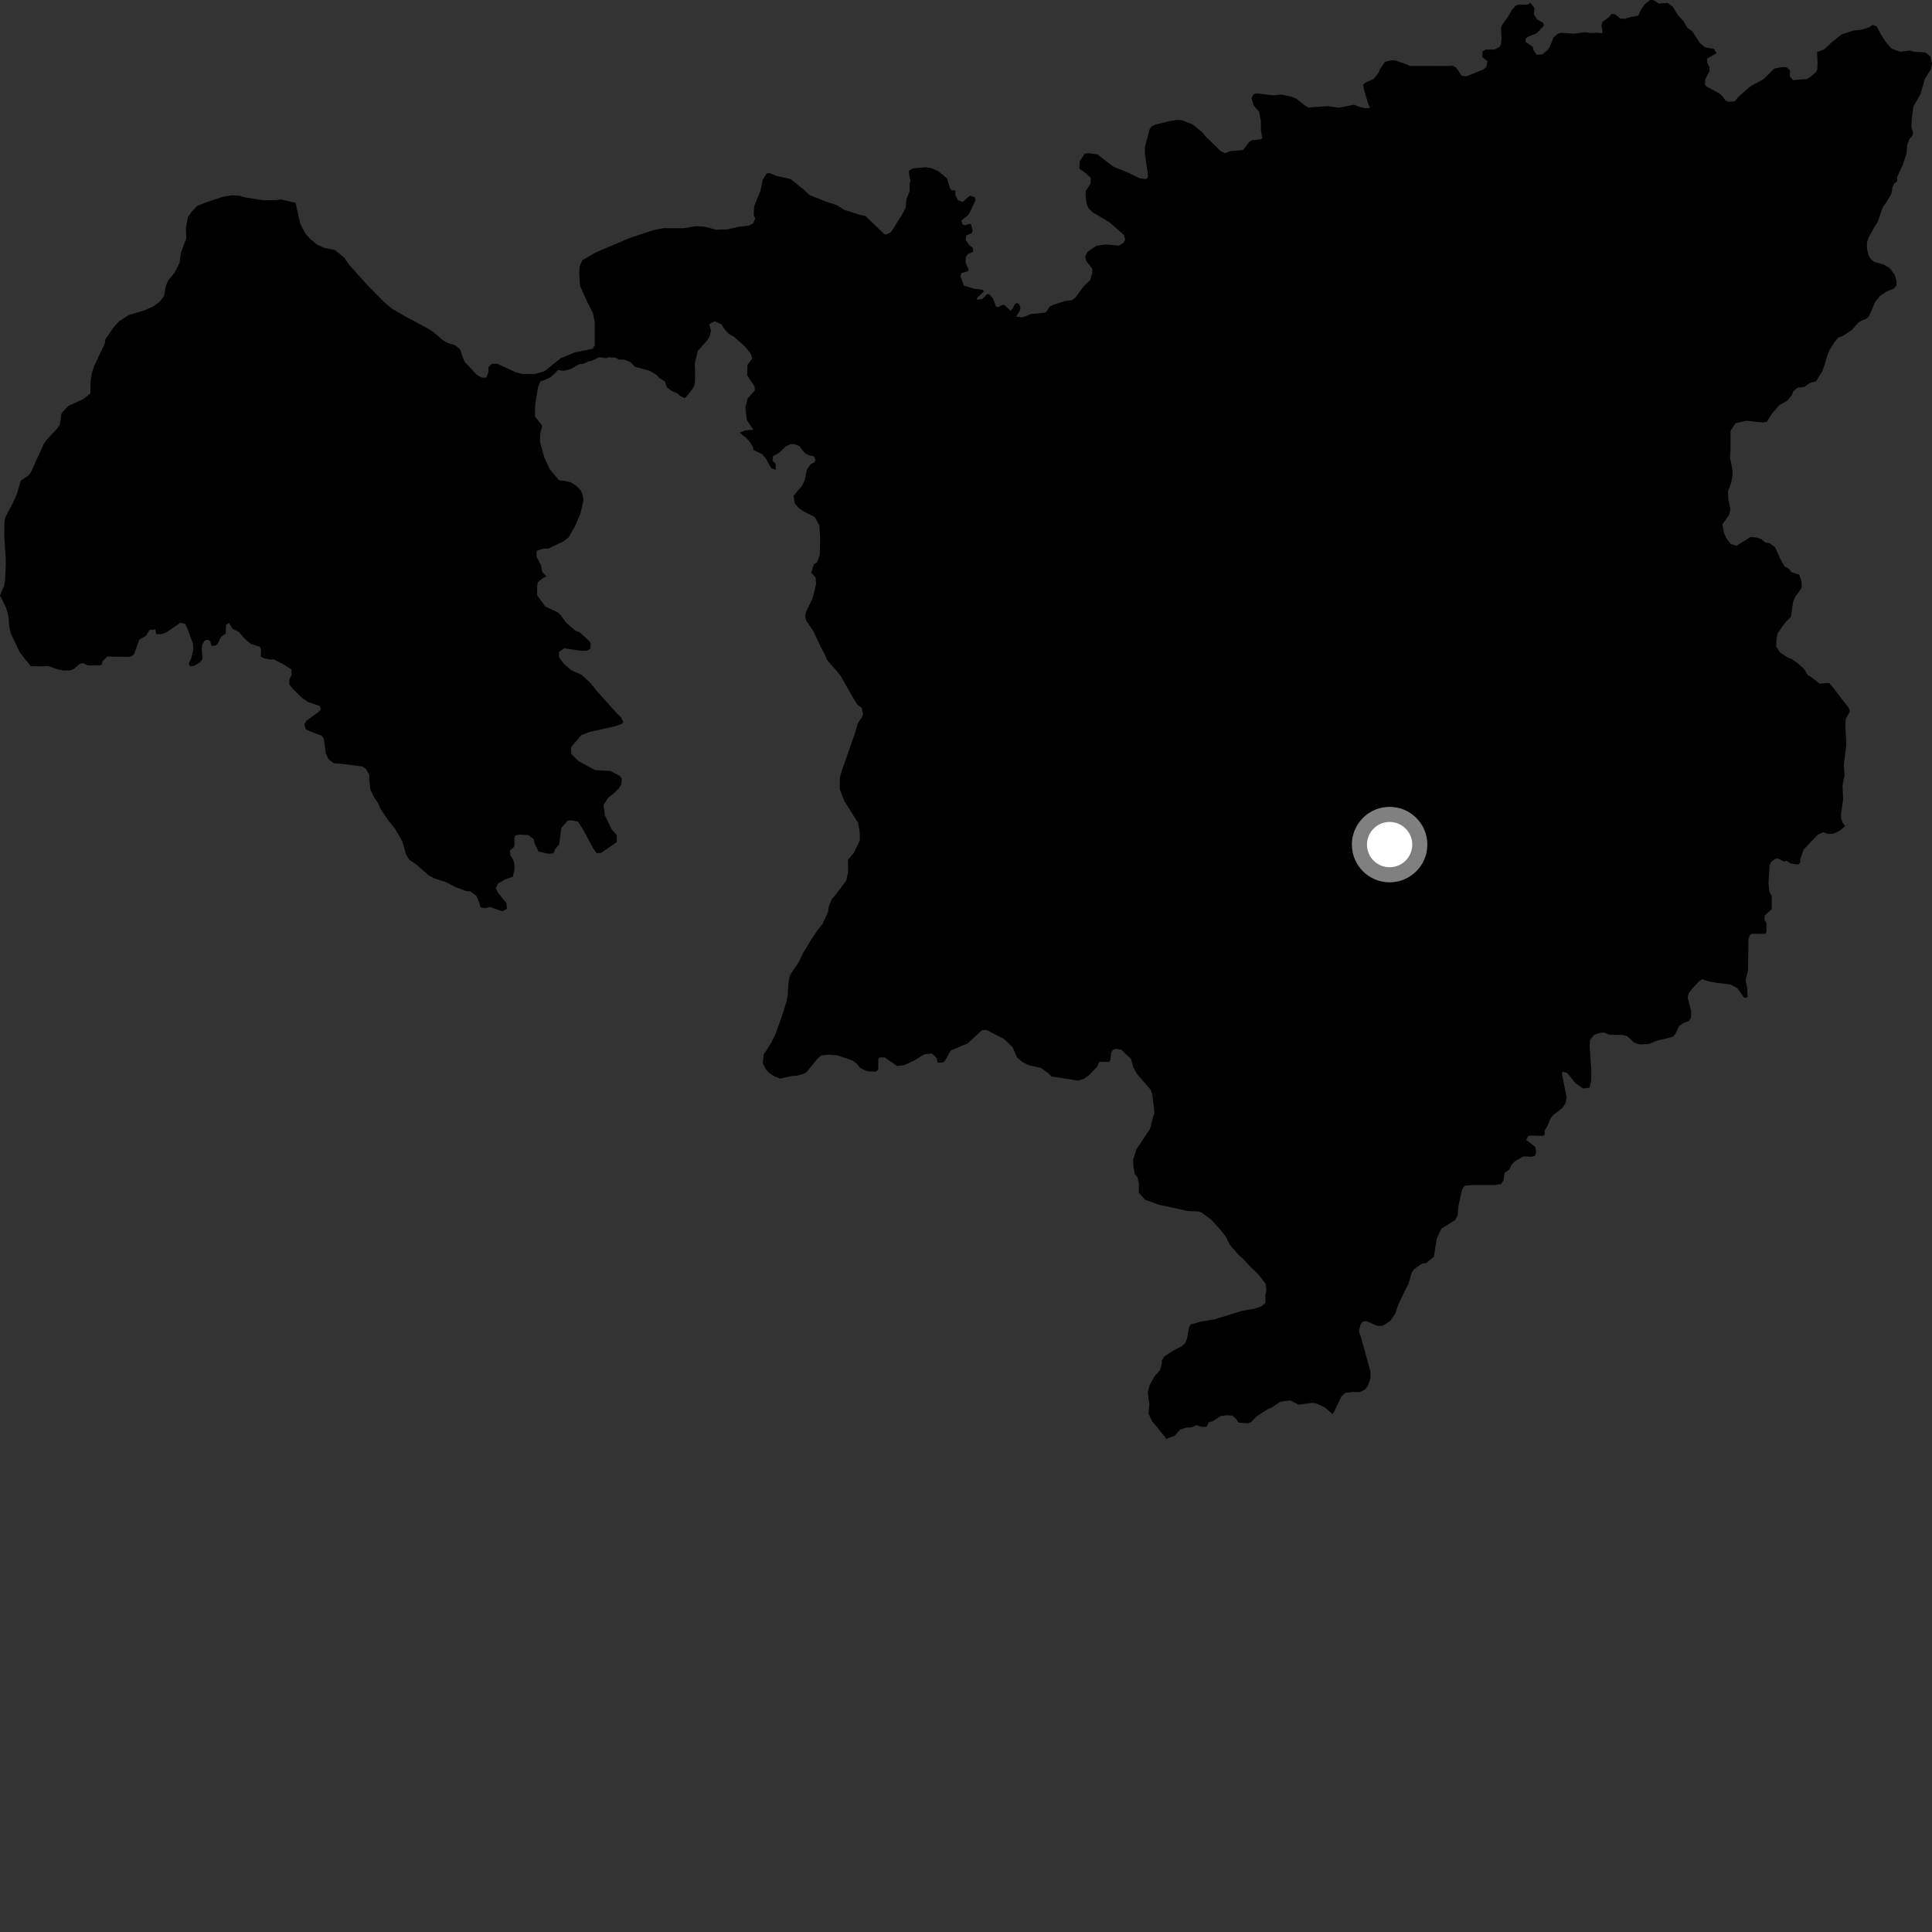 <?xml version="1.0" encoding="utf-8" ?>
<svg baseProfile="full" height="1024" version="1.1" width="1024" xmlns="http://www.w3.org/2000/svg" xmlns:ev="http://www.w3.org/2001/xml-events" xmlns:xlink="http://www.w3.org/1999/xlink"><rect width="100%" height="100%" fill="#333333" stroke="none"/><defs /><polygon fill="black" points="980.599,376.856 979.614,374.935 972.018,364.995 969.562,362.019 964.411,362.294 959.509,358.539 958.267,357.909 956.031,354.384 952.757,351.468 949.489,349.159 947.614,348.537 943.399,345.79 941.444,342.75 941.451,339.72 942.099,335.816 945.992,330.181 949.239,326.936 950.394,318.89 951.447,316.474 954.633,312.018 954.992,310.713 954.675,307.322 953.596,304.566 949.339,303.21 948.404,301.704 945.793,300.143 943.762,296.452 940.788,290.014 938.039,287.947 935.633,287.535 933.433,285.726 930.837,284.853 927.806,284.634 920.431,289.24 917.273,288.346 915.356,285.805 913.791,282.714 912.928,277.903 916.444,272.979 917.189,269.773 916.078,265.036 915.866,260.414 917.573,255.758 918.235,252.643 918.238,248.926 916.929,242.451 917.205,238.049 917.214,228.322 919.864,224.332 925.633,223.009 934.058,223.911 936.367,223.643 938.976,219.567 943.072,214.725 947.166,212.454 949.89,209.229 950.426,207.438 952.781,205.508 956.429,205.037 959.214,202.975 962.446,202.155 965.717,197.038 967.329,192.626 968.333,188.859 969.668,185.599 972.328,181.303 974.381,178.876 976.632,178.123 981.581,174.857 984.652,171.314 986.338,170.06 988.907,169.135 990.635,167.614 993.895,160.03 996.495,156.773 1000.189,154.39 1003.65,153.083 1005.175,151.346 1005.175,148.961 1004.305,145.713 1001.713,142.243 998.547,140.252 993.377,138.793 991.513,137.332 990.257,135.082 989.521,131.674 989.508,128.702 990.337,125.996 993.54,120.155 995.174,117.709 997.957,109.694 999.764,107.28 1002.434,102.804 1003.026,99.356 1003.992,97.232 1005.563,96.031 1005.501,93.807 1008.577,87.195 1010.496,81.268 1010.86,76.894 1011.956,73.886 1013.606,71.884 1013.967,70.244 1013.052,67.416 1013.231,63.408 1014.148,56.388 1017.885,50.005 1020.177,41.897 1023.362,36.785 1024.0,33.689 1022.995,29.679 1020.442,27.771 1014.419,27.421 1012.344,26.769 1007.109,27.426 1002.687,25.822 999.567,22.358 996.5,17.536 994.808,14.13 992.583,13.156 990.911,14.379 986.576,15.792 982.443,16.183 976.023,18.21 970.826,22.509 966.857,26.162 963.093,27.618 963.353,33.722 963.183,36.914 962.446,38.273 959.609,40.745 957.437,41.924 950.254,42.456 948.622,40.364 948.791,37.44 947.155,35.714 944.975,35.527 940.43,36.31 934.627,42.038 928.838,45.087 926.559,46.723 921.16,51.638 919.407,53.715 916.04,53.982 914.395,53.065 913.028,51.059 910.842,49.228 904.388,45.845 903.665,44.662 903.844,41.929 906.116,37.743 906.034,35.557 904.852,33.369 904.76,31.085 909.845,28.208 908.399,25.902 903.573,25.071 900.943,22.785 897.015,16.678 894.381,14.759 892.294,11.294 889.106,7.729 886.566,3.536 883.925,1.526 879.202,1.877 876.557,0.142 874.55,0.0 871.817,2.234 869.938,4.813 868.202,8.348 864.556,8.953 861.182,9.953 858.727,9.761 856.005,7.574 854.091,7.295 853.006,8.842 849.267,11.754 848.73,13.482 849.408,16.2 849.19,17.641 846.715,17.334 843.003,17.504 840.335,17.074 833.925,17.843 827.548,17.383 825.492,17.975 823.415,19.817 821.522,24.557 820.278,26.606 817.38,28.861 814.483,29.047 812.644,26.339 812.434,24.895 808.546,22.183 808.573,20.533 809.816,19.506 814.361,17.689 818.307,13.589 817.924,12.134 814.618,10.253 813.014,7.564 813.251,4.26 811.187,1.506 809.721,2.445 804.899,2.443 803.487,2.91 801.323,5.241 799.911,7.891 796.177,13.184 795.55,14.736 795.862,20.192 795.555,23.305 794.775,24.855 792.13,26.257 787.298,26.254 785.736,27.345 785.585,30.148 788.396,32.49 787.774,35.6 785.894,37.002 777.181,40.428 774.687,40.119 771.874,35.913 770.009,34.824 765.959,34.981 747.105,34.94 745.575,34.108 739.336,31.987 736.765,32.083 734.004,32.842 731.342,36.816 730.64,38.611 728.067,41.846 723.713,43.794 722.498,44.882 722.902,47.261 725.116,54.908 726.132,57.172 723.661,57.375 720.772,56.741 717.674,55.487 709.601,57.097 703.817,56.241 693.488,57.018 691.432,55.774 687.316,52.445 684.413,51.192 679.275,50.136 674.926,50.539 666.258,49.483 664.377,49.952 663.325,52.01 664.465,55.842 667.345,59.297 668.282,64.111 668.291,68.932 669.07,73.295 667.972,73.918 663.756,74.238 662.35,75.026 658.762,79.548 652.156,80.102 649.176,81.201 647.055,80.161 638.982,72.28 637.473,70.344 632.217,66.009 626.623,63.716 623.504,63.566 619.293,64.344 612.43,66.064 610.41,67.003 609.311,68.557 606.821,77.904 606.829,81.64 608.376,92.073 608.382,94.097 607.446,94.874 604.175,94.563 597.154,91.144 590.147,88.345 581.581,81.798 576.6,81.176 574.883,81.486 572.235,85.536 572.079,89.431 575.662,91.925 578.153,94.414 577.997,97.376 575.516,101.108 575.355,103.597 575.974,108.427 577.062,110.449 579.251,112.629 587.967,117.771 595.767,124.624 596.363,127.022 595.486,128.74 593.062,130.158 585.977,129.558 581.163,130.245 576.29,133.49 575.159,136.023 575.745,138.346 579.024,142.571 578.865,144.795 577.813,148.481 574.76,151.336 569.787,157.907 568.119,159.126 564.625,159.507 558.212,161.528 556.343,162.538 554.474,165.422 553.223,165.821 546.624,166.387 541.887,168.205 538.585,167.762 540.456,164.893 540.907,163.034 540.091,161.166 538.854,160.54 537.606,161.566 536.776,163.612 535.53,164.637 532.683,161.929 531.647,161.511 529.153,162.729 527.93,162.5 526.318,158.162 524.475,156.083 523.252,155.856 520.548,158.515 517.879,158.911 517.881,157.872 521.606,154.4 520.595,153.562 516.671,153.111 510.925,151.406 509.045,146.455 509.626,144.741 513.047,143.772 513.425,142.814 511.862,139.439 511.888,136.344 512.929,134.698 515.8,133.485 515.62,131.42 513.569,129.752 511.763,127.041 512.168,124.783 515.07,123.572 515.495,122.131 514.684,119.027 513.884,118.605 511.395,119.408 510.175,118.989 509.557,116.91 512.863,114.267 513.911,112.827 517.062,106.047 516.449,104.381 513.987,103.742 510.256,107.015 507.786,106.168 506.36,103.46 506.389,100.992 504.35,100.762 503.516,99.721 501.935,94.551 497.43,90.783 493.553,89.094 490.672,88.655 484.064,89.21 481.806,90.421 481.784,92.278 482.588,95.795 482.176,97.036 482.124,101.368 480.462,105.483 479.997,110.224 478.962,112.282 473.541,121.098 472.097,123.143 469.41,124.358 468.568,123.934 458.784,114.553 455.914,113.906 447.235,111.149 443.855,108.846 438.367,107.058 429.057,103.375 425.919,100.418 419.03,94.897 411.573,93.238 407.523,91.637 406.211,92.065 404.189,95.531 403.048,101.104 399.721,109.308 399.497,114.158 400.294,115.75 399.209,118.419 396.827,119.643 391.831,120.123 385.557,121.573 379.779,121.783 373.199,120.11 368.793,119.886 362.28,120.965 351.699,120.922 346.543,121.925 334.307,125.926 315.939,133.699 308.639,137.938 307.219,141.23 306.988,144.759 307.45,151.576 311.468,160.512 314.295,165.923 315.228,171.097 315.236,183.086 313.966,184.874 304.386,186.868 297.098,189.93 288.606,196.769 283.656,198.187 276.581,198.202 273.285,197.262 263.615,192.813 260.787,192.814 258.897,194.463 258.9,197.293 257.718,200.115 255.36,200.122 252.765,198.718 246.153,191.669 243.801,185.092 241.085,182.853 237.575,181.927 234.628,180.227 229.925,176.18 226.89,174.152 214.882,167.748 207.61,163.505 203.845,160.356 195.338,151.769 185.136,140.465 182.415,136.514 177.55,132.554 171.556,131.302 167.957,129.577 164.466,126.707 161.965,123.921 159.159,118.753 156.673,107.519 148.933,105.668 145.969,106.076 139.601,106.139 130.294,104.716 126.778,103.725 122.873,103.517 118.116,104.313 109.504,107.163 104.464,109.2 101.491,112.292 99.573,115.123 98.54,120.888 98.728,126.294 95.871,133.99 95.183,139.224 92.483,144.66 89.264,148.422 87.945,151.383 87.01,156.761 84.834,159.718 81.335,162.375 76.424,164.53 68.283,166.994 63.09,170.276 60.495,173.137 55.96,179.594 55.483,182.232 49.794,194.218 48.634,198.086 48.026,201.931 47.9,208.5 44.282,211.452 36.201,215.173 32.621,219.044 31.652,225.179 30.337,227.072 24.67,233.186 23.136,235.427 16.484,250.102 15.17,251.911 11,254.779 8.998,261.688 7.275,265.603 2.698,274.427 2.292,277.069 2.283,284.506 2.99,295.284 3.064,299.249 2.71,307.211 2.224,310.334 0.0,315.583 3.234,322.083 4.535,326.68 4.848,331.736 5.708,335.73 10.435,345.683 16.274,353.073 22.138,353.198 25.177,352.945 31.078,354.884 33.718,355.359 37.008,355.347 39.156,354.566 42.013,352.074 43.74,351.411 46.716,352.678 52.95,352.686 54.062,352.136 54.322,350.47 56.832,347.981 69.134,348.144 71.076,346.764 73.834,339.011 77.442,336.935 79.232,333.891 82.282,333.621 82.839,336.117 85.741,336.12 87.95,335.288 95.71,330.033 98.194,330.735 99.591,333.779 102.216,340.988 102.496,344.314 101.378,348.891 99.998,351.796 100.692,353.184 102.904,352.909 106.091,350.971 107.34,349.306 106.92,343.627 107.206,341.549 108.584,339.471 110.256,339.058 111.501,339.895 111.917,342.244 114.125,342.245 115.375,341.282 117.175,337.542 119.663,335.741 119.81,331.173 121.326,330.199 123.276,333.25 126.593,334.911 129.78,338.654 132.962,341.286 137.692,342.816 138.387,344.34 138.244,347.936 139.907,348.908 143.228,349.606 144.989,349.393 150.133,352.068 154.53,354.802 154.468,357.77 153.258,360.303 153.386,362.862 155.144,365.045 159.762,369.588 163.193,372.048 169.591,374.241 170.057,376.071 168.957,377.219 162.409,382.09 161.312,383.819 162.041,386.486 163.878,387.476 170.437,389.934 171.681,391.604 172.631,399.038 174.098,402.381 176.87,404.525 183.456,405.114 192.068,406.258 194.012,407.609 195.767,410.864 195.715,413.169 196.357,418.63 198.425,422.878 200.42,425.716 201.528,428.458 205.697,434.641 209.338,439.164 213.235,445.917 215.156,452.723 216.997,455.804 220.191,457.846 227.265,464 229.957,465.446 236.371,467.546 241.125,470.023 246.7,472.182 249.427,472.479 252.514,474.841 254.091,478.592 254.622,480.906 257.02,481.367 259.84,480.752 266.163,483.011 268.664,481.742 268.478,478.767 264.041,473.239 262.764,470.825 263.984,468.29 267.756,466.049 271.763,464.715 272.639,461.058 272.638,457.986 271.933,455.625 270.512,453.263 270.27,450.655 272.171,449.24 272.647,448.052 272.648,444.039 273.114,442.85 275.247,442.373 279.988,442.604 282.833,444.724 283.317,446.86 285.365,451.291 290.657,452.516 293.267,452.283 294.204,450.15 296.346,447.543 297.523,438.798 300.843,435.002 302.973,434.762 306.297,435.472 308.665,439.019 314.577,449.893 316.234,452.258 318.609,452.021 326.893,446.337 326.89,442.553 324.289,439.717 320.533,432.057 319.908,426.596 322.38,422.768 325.054,420.758 328.005,417.848 329.218,415.803 329.635,412.746 328.428,411.215 323.462,408.616 315.412,408.145 306.641,403.43 302.857,399.643 302.617,396.095 308.067,389.704 312.352,387.991 326.58,384.805 329.6,383.627 330.398,382.703 329.143,380.137 327.104,378.235 315.728,365.564 313.034,362.086 308.197,357.622 302.943,355.325 298.819,351.873 296.321,348.335 296.213,345.608 298.979,343.608 308.383,344.94 311.5,344.828 313.006,343.745 313.033,340.837 312.21,339.686 307.303,335.175 304.884,334.225 300.165,330.176 297.355,326.251 295.742,324.646 289.04,321.459 284.704,315.569 284.71,310.382 285.102,308.573 287.581,306.486 289.587,305.502 287.402,303.07 286.752,299.573 284.251,294.78 284.493,291.944 288.054,290.759 290.73,290.748 298.841,286.837 301.443,284.745 304.704,279.025 307.568,272.483 309.288,265.009 308.689,261.612 307.41,259.445 305.08,257.173 302.497,255.662 299.178,254.831 296.372,254.61 291.433,248.831 288.356,242.09 286.204,234.214 286.388,229.512 287.379,225.57 283.512,220.716 283.632,214.7 285.166,205.206 286.515,202.003 288.544,201.51 292.068,199.752 295.852,196.138 298.848,196.553 302.537,195.569 307.083,192.998 308.961,192.937 311.961,191.478 313.557,191.254 317.534,189.303 321.303,189.864 322.72,189.338 326.39,189.6 327.961,190.554 331.074,190.61 334.352,192.036 336.466,194.379 344.321,196.5 348.281,198.96 349.244,200.21 352.374,202.185 353.469,205.227 355.843,207.101 359.092,208.549 360.657,210.022 362.982,211.008 365.042,208.755 367.92,204.769 368.392,202.167 368.391,195.071 368.153,192.934 369.862,186.035 374.854,180.372 376.126,178.338 376.849,175.297 375.85,171.898 378.851,170.229 382.432,172.041 384.033,174.553 386.532,177.162 389.138,178.541 394.721,183.535 397.938,187.482 398.68,190.122 396.17,193.363 396.029,198.906 400.036,205.08 400.043,206.955 396.263,211.205 395.081,215.931 395.795,222.548 399.354,227.816 394.949,228.098 392.084,229.339 395.158,231.825 397.386,234.148 399.007,236.791 399.342,238.54 403.912,240.67 405.943,243.15 408.772,248.126 411.129,249.074 411.139,245.762 409.483,244.342 409.719,241.745 412.783,240.091 416.553,236.558 419.151,235.383 421.039,235.39 423.62,236.447 426.637,240.208 428.85,241.36 431.497,241.928 432.22,243.826 431.725,245.036 429.837,245.809 427.644,248.888 426.468,254.802 424.879,257.811 420.579,262.822 421.314,266.97 423.652,269.5 425.912,271.035 431.95,274.147 434.257,278.474 434.717,285.097 434.485,294.077 433.077,298.124 431.43,299.052 429.946,303.556 432.355,306.171 432.538,309.64 430.646,317.269 427.282,324.123 426.752,326.588 427.194,328.821 430.96,334.27 434.963,342.784 437.111,346.713 438.361,349.79 444.156,356.45 445.835,358.714 451.379,368.494 454.415,373.439 456.764,375.228 457.43,378.543 456.764,380.364 454.748,383.073 452.873,389.451 446.279,408.114 445.084,412.371 445.093,418.282 447.442,424.436 454.754,436.05 455.697,441.024 455.703,445.519 452.485,452.151 449.425,455.752 449.522,462.111 448.537,466.702 443.796,473.032 440.755,476.757 439.193,480.768 438.98,483.155 435.956,489.683 433.172,493.165 430.108,497.793 425.6,505.2 423.448,509.771 418.695,516.922 417.966,520.461 417.493,527.374 416.847,530.915 414.197,539.265 410.883,548.436 408.731,552.754 404.82,558.853 404.312,563.552 405.889,566.798 407.899,568.831 410.671,570.628 413.606,571.683 419.567,570.331 422.783,570.087 425.926,569.159 427.596,568.098 433.257,561.147 435.232,559.401 439.617,558.971 443.98,559.421 451.868,562.085 454.483,564.07 455.7,565.894 459.514,567.794 464.034,568.023 465.5,566.899 465.496,561.305 466.366,560.441 468.954,560.449 475.447,565.025 479.115,564.601 484.3,562.234 489.917,558.781 493.984,558.363 496.36,560.72 496.945,563.217 499.616,563.233 500.865,562.214 503.947,556.769 512.913,553.035 520.421,546.072 522.797,545.862 532.103,550.653 536.647,554.996 539.029,560.418 542.048,563.028 545.406,564.599 551.714,566.012 555.855,569.017 557.372,570.552 571.508,572.759 574.496,571.765 576.93,570.092 581.484,565.444 582.577,562.844 588,562.812 588.651,561.325 588.859,558.284 589.727,556.555 591.238,555.905 594.293,556.338 599.486,561.315 600.575,565.435 602.53,569.128 609.865,577.593 610.767,580.171 611.862,589.495 609.471,598.383 602.311,609.234 600.583,614.658 600.794,618.77 601.45,622.242 602.964,624.191 603.617,627.226 603.623,632.217 606.859,635.834 613.934,638.45 629.578,641.878 635.071,642.107 636.705,642.569 642.229,646.677 646.962,651.997 649.679,655.445 651.793,659.715 657.01,665.707 659.031,667.332 662.086,670.776 666.595,675.111 670.769,680.325 671.253,683.803 670.631,686.473 670.73,690.647 668.551,692.387 664.647,693.696 658.123,694.792 644.222,699.152 636.62,700.466 631.105,701.994 630.281,703.25 629.118,709.566 628.232,711.849 626.361,713.539 621.747,715.899 617.042,719.076 615.739,721.194 615.879,722.43 614.877,726.125 611.879,729.514 609.35,734.157 608.333,738.097 609.235,744.628 608.622,749.163 610.666,753.329 617.459,761.521 618.061,762.67 622.443,761.1 625.449,757.78 628.442,756.668 631.394,756.562 634.152,755.342 636.815,756.261 639.54,756.251 640.642,753.839 642.737,753.279 647.038,750.532 650.085,750.097 653.125,750.305 655.307,752.255 656.436,753.993 661.491,754.385 663.157,753.681 665.799,750.94 671.618,747.043 673.86,746.115 678.667,742.92 683.826,742.232 688.308,744.487 695.857,743.524 698.167,744.076 702.334,746.076 706.293,749.561 707.68,747.122 710.928,740.22 713.099,738.263 716.575,737.824 720.702,737.812 723.521,736.506 725.049,734.335 726.348,730.652 726.355,726.961 721.36,708.763 720.203,705.69 721.133,701.903 722.326,700.52 724.243,700.248 729.962,702.707 732.941,702.692 736.808,700.146 739.55,696.263 740.737,692.417 744.588,684.174 746.415,680.758 748.25,674.457 749.527,672.675 753.743,669.719 755.896,669.443 759.954,666.087 761.524,656.48 763.89,651.251 771.275,646.694 772.57,644.093 773.009,639.107 774.959,630.432 776.268,628.483 780.817,628.052 792.299,628.052 795.558,627.623 796.857,625.666 797.502,621.548 799.995,619.871 801.219,617.193 802.831,615.583 807.473,612.884 811.8,613.103 813.533,612.675 814.187,610.72 813.754,607.903 808.98,604.214 809.848,602.261 811.152,601.829 817.658,602.054 818.729,601.405 818.73,599.182 820.156,596.766 821.915,592.599 823.457,590.836 828.25,587.088 829.716,584.811 830.368,581.866 827.823,568.891 828.261,568.028 830.638,568.68 834.965,574.101 839.082,576.931 842.554,576.505 843.412,572.389 843.415,566.749 842.547,554.825 842.767,551.142 844.93,548.535 847.66,547.472 850.045,547.297 853.103,548.467 859.946,548.555 862.314,549.122 866.086,552.529 869.033,553.606 873.905,553.338 877.9,551.713 886.697,549.496 888.042,547.885 889.972,543.811 892.402,542.155 895.224,541.164 896.273,539.387 896.297,535.665 894.499,528.768 895.053,526.467 897.02,523.888 900.677,519.946 902.342,519.003 905.084,520.04 909.832,520.912 917.197,521.798 920.771,523.678 924.547,528.967 926.29,528.531 926.067,523.763 925.206,519.427 926.499,514.445 926.723,497.749 927.374,495.793 928.456,494.93 935.594,494.941 936.254,494.288 936.248,489.302 935.161,487.346 935.385,485.182 939.055,481.936 939.066,474.998 937.758,472.611 937.323,467.622 937.976,458.615 938.573,457.088 940.695,455.308 942.222,454.969 945.652,456.647 946.912,456.26 949.119,457.642 953.019,458.252 954.123,457.145 954.21,455.245 955.951,450.299 963.392,442.471 966.379,441.05 968.865,441.999 971.647,441.901 975.095,440.316 977.938,437.814 976.625,436.088 975.819,433.608 975.82,431.126 976.907,423.694 976.572,416.473 977.643,410.901 977.273,405.332 978.602,394.803 978.049,384.48 978.294,380.977 980.599,376.856" /><circle cx="736.523" cy="447.656" fill="rgb(100%,100%,100%)" r="16" stroke="grey" stroke-width="8" /></svg>